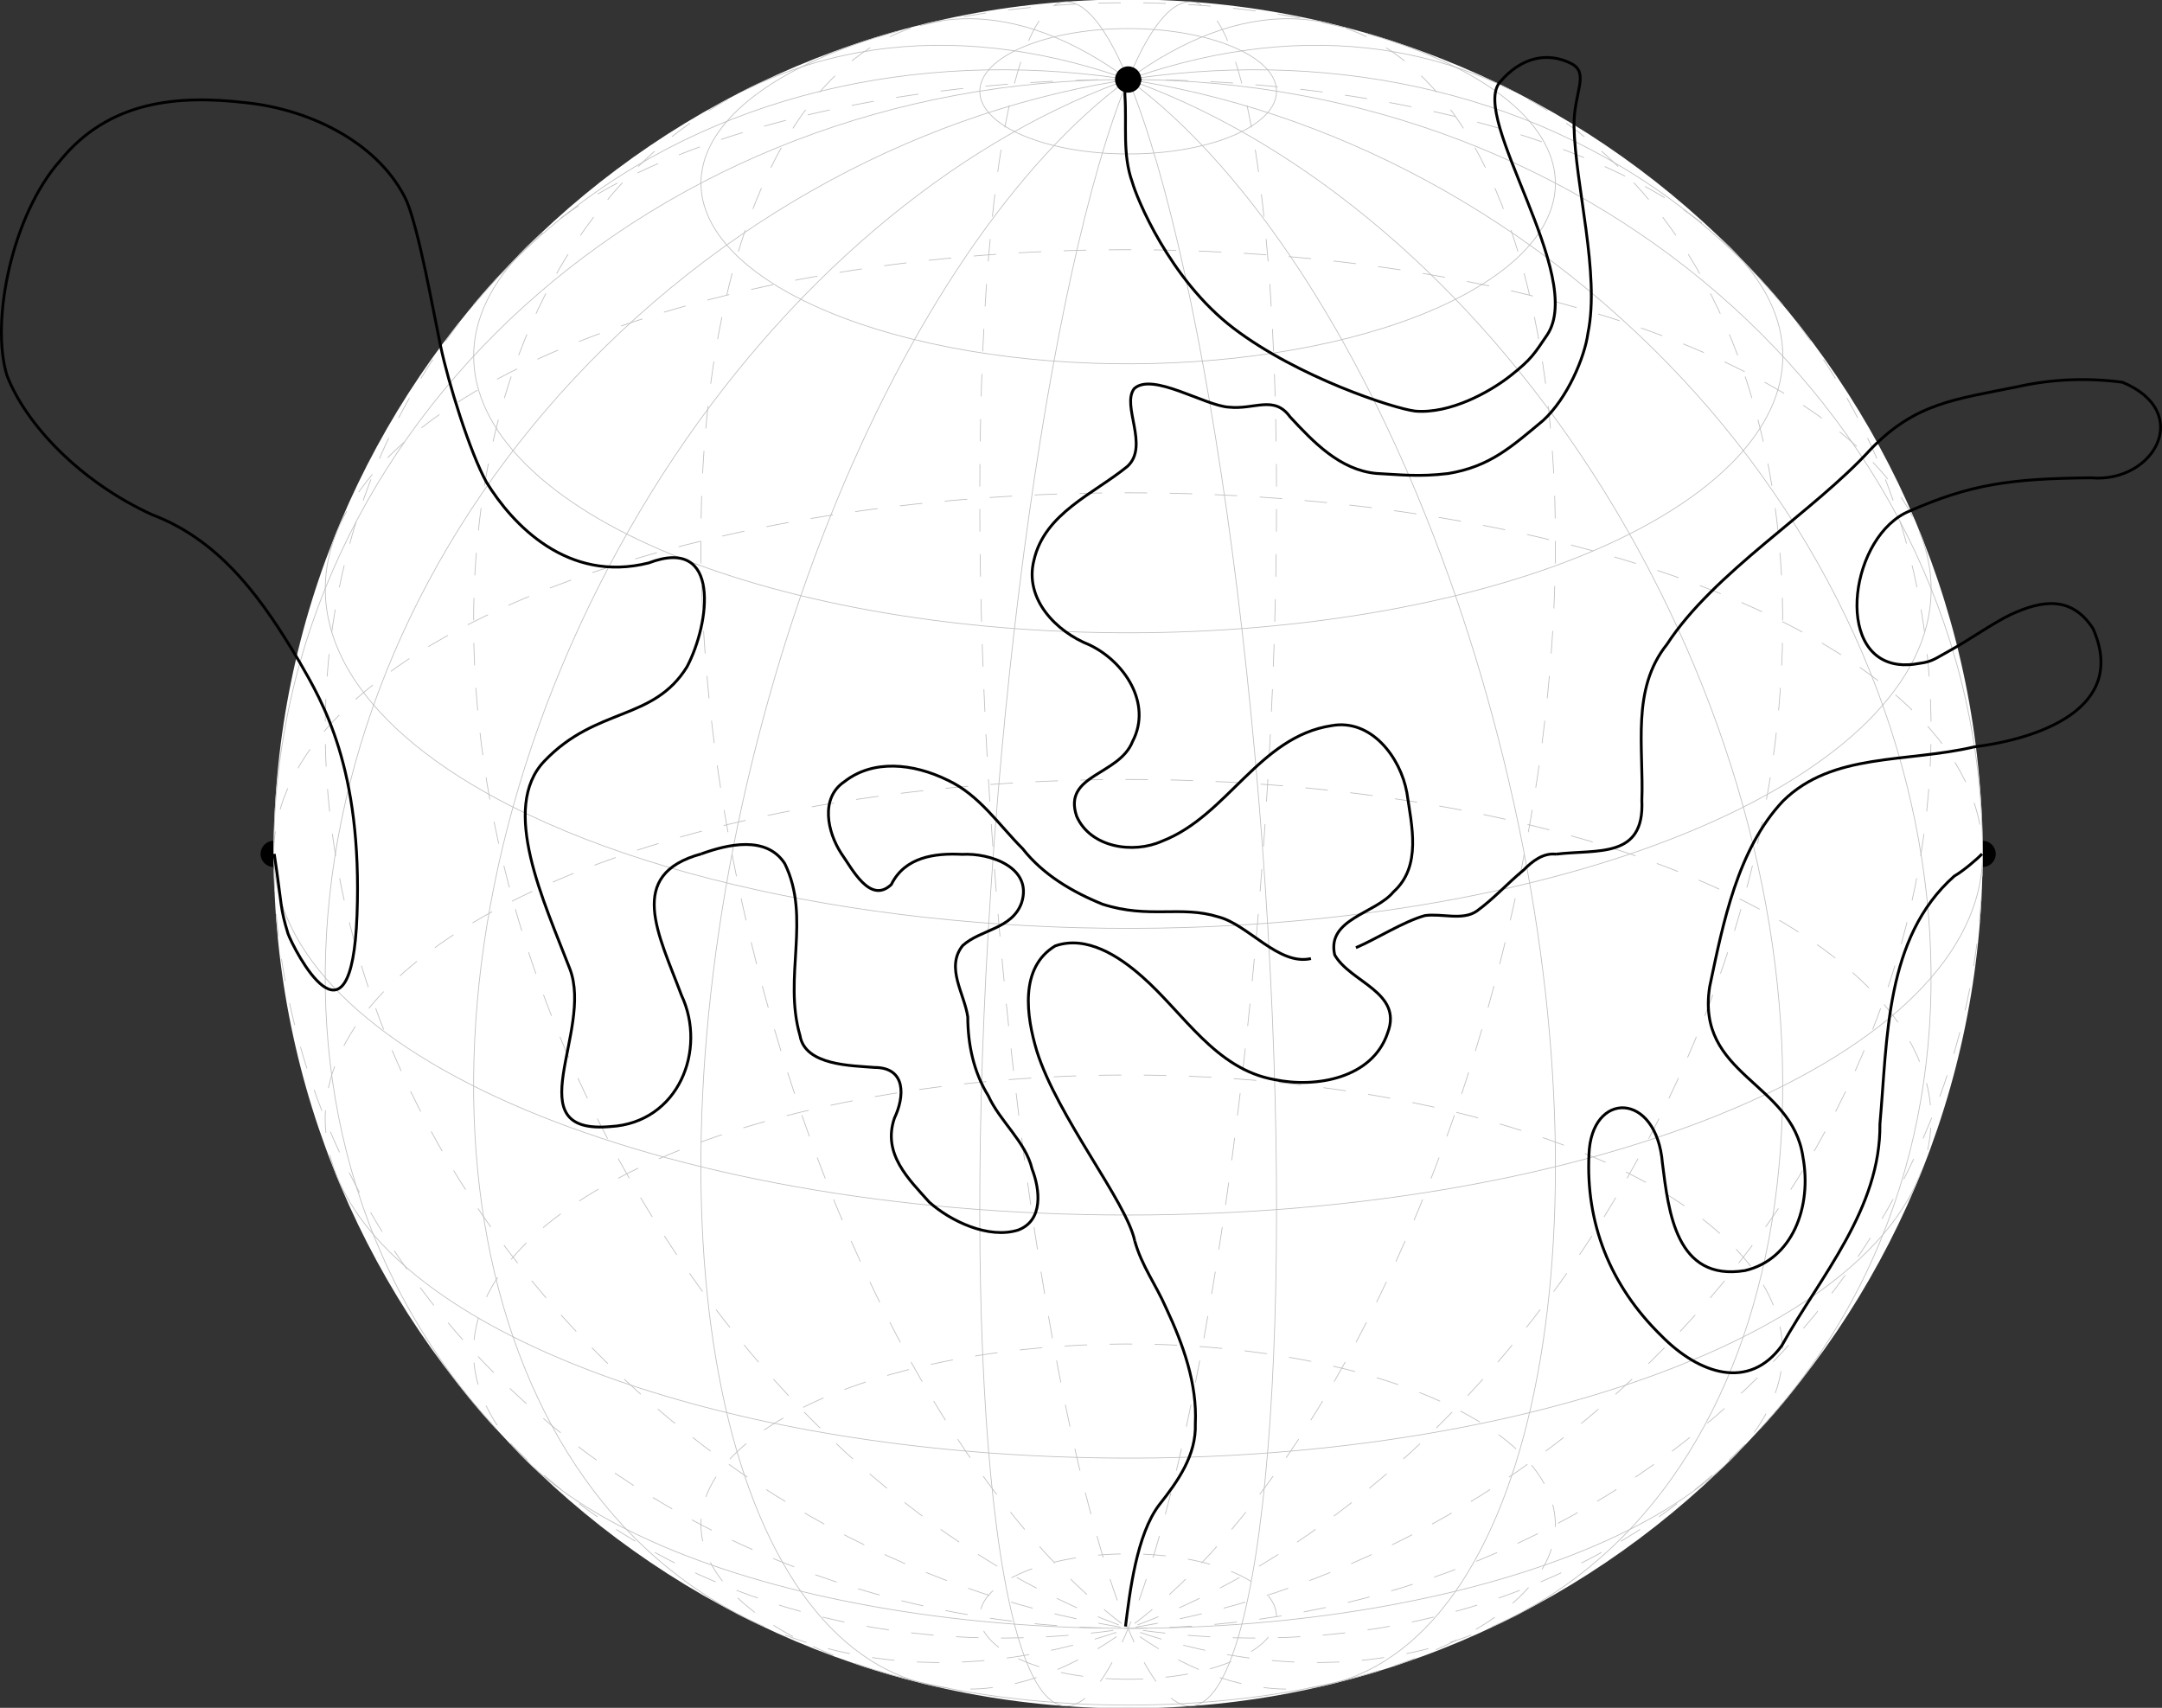 <?xml version="1.0" encoding="UTF-8" standalone="no"?>
<!-- Created with Inkscape (http://www.inkscape.org/) -->

<svg
   xmlns:dc="http://purl.org/dc/elements/1.1/"
   xmlns:cc="http://creativecommons.org/ns#"
   xmlns:rdf="http://www.w3.org/1999/02/22-rdf-syntax-ns#"
   xmlns:svg="http://www.w3.org/2000/svg"
   xmlns="http://www.w3.org/2000/svg"
   xmlns:sodipodi="http://sodipodi.sourceforge.net/DTD/sodipodi-0.dtd"
   xmlns:inkscape="http://www.inkscape.org/namespaces/inkscape"
   width="202.555mm"
   height="160.002mm"
   viewBox="0 0 202.555 160.002"
   version="1.1"
   id="svg481"
   inkscape:version="0.92.4 5da689c313, 2019-01-14"
   sodipodi:docname="extended-curves-on-sphere.svg">
  <rect x="0" y="0" width="202.555" height="160.002" fill="#333333" stroke="none"/>
  <defs
     id="defs475">
    <clipPath
       clipPathUnits="userSpaceOnUse"
       id="clipPath4031">
      <path
         inkscape:connector-curvature="0"
         d="M 113.387,0 C 113.387,62.623 62.623,113.387 0,113.387 -62.623,113.387 -113.387,62.623 -113.387,0 c 0,-62.623 50.764,-113.387 113.387,-113.387 62.623,0 113.387,50.764 113.387,113.387 z"
         id="path4029" />
    </clipPath>
    <clipPath
       clipPathUnits="userSpaceOnUse"
       id="clipPath4045">
      <path
         inkscape:connector-curvature="0"
         d="M 0,0 H 100 V 100 H 0 Z"
         id="path4043" />
    </clipPath>
    <radialGradient
       fx="40.001"
       fy="60.001"
       cx="50.001"
       cy="50.001"
       r="50.001"
       gradientUnits="userSpaceOnUse"
       id="radialGradient4057">
      <stop
         style="stop-opacity:1;stop-color:#ffffff"
         offset="0"
         id="stop4047" />
      <stop
         style="stop-opacity:1;stop-color:#ffffff"
         offset="9"
         id="stop4049" />
      <stop
         style="stop-opacity:1;stop-color:#b3b3b3"
         offset="18"
         id="stop4051" />
      <stop
         style="stop-opacity:1;stop-color:#808080"
         offset="25"
         id="stop4053" />
      <stop
         style="stop-opacity:1;stop-color:#000000"
         offset="50.001"
         id="stop4055" />
    </radialGradient>
  </defs>
  <sodipodi:namedview
     id="base"
     pagecolor="#ffffff"
     bordercolor="#666666"
     borderopacity="1.0"
     inkscape:pageopacity="0.0"
     inkscape:pageshadow="2"
     inkscape:zoom="3.959798"
     inkscape:cx="118.26621"
     inkscape:cy="348.18901"
     inkscape:document-units="mm"
     inkscape:current-layer="layer1"
     showgrid="false"
     inkscape:window-width="2870"
     inkscape:window-height="1746"
     inkscape:window-x="3"
     inkscape:window-y="47"
     inkscape:window-maximized="1" />
  <g
     inkscape:label="Layer 1"
     inkscape:groupmode="layer"
     id="layer1"
     transform="translate(-9.965,-93.023)">
    <g
       transform="matrix(0.706,0,0,-0.706,115.661,173.024)"
       id="g3979">
      <g
         id="g3981">
        <g
           id="g3983">
          <g
             id="g3985">
            <g
               id="g3987">
              <path
                 id="path3989"
                 style="fill:#000000;fill-opacity:1;fill-rule:nonzero;stroke:none"
                 d="m -111.644,0 c 0,0.963 -0.781,1.743 -1.743,1.743 -0.963,0 -1.743,-0.781 -1.743,-1.743 0,-0.963 0.781,-1.743 1.743,-1.743 0.963,0 1.743,0.781 1.743,1.743 z"
                 inkscape:connector-curvature="0" />
            </g>
            <g
               transform="translate(-113.386)"
               id="g3991">
              <g
                 id="g3993" />
              <g
                 transform="translate(113.386)"
                 id="g3995" />
            </g>
          </g>
          <g
             id="g3997">
            <g
               id="g3999">
              <path
                 id="path4001"
                 style="fill:#000000;fill-opacity:1;fill-rule:nonzero;stroke:none"
                 d="m 115.131,0 c 0,0.963 -0.781,1.743 -1.743,1.743 -0.963,0 -1.743,-0.781 -1.743,-1.743 0,-0.963 0.781,-1.743 1.743,-1.743 0.963,0 1.743,0.781 1.743,1.743 z"
                 inkscape:connector-curvature="0" />
            </g>
            <g
               transform="translate(113.386)"
               id="g4003">
              <g
                 id="g4005" />
              <g
                 transform="translate(-113.386)"
                 id="g4007" />
            </g>
          </g>
          <g
             id="g4009">
            <g
               id="g4011">
              <path
                 id="path4013"
                 style="fill:#000000;fill-opacity:1;fill-rule:nonzero;stroke:none"
                 d="m 1.743,-102.764 c 0,0.963 -0.781,1.743 -1.743,1.743 -0.963,0 -1.743,-0.781 -1.743,-1.743 0,-0.963 0.781,-1.743 1.743,-1.743 0.963,0 1.743,0.781 1.743,1.743 z"
                 inkscape:connector-curvature="0" />
            </g>
            <g
               transform="translate(0,-102.762)"
               id="g4015">
              <g
                 id="g4017" />
              <g
                 transform="translate(0,102.762)"
                 id="g4019" />
            </g>
          </g>
          <g
             id="g4021">
            <path
               id="path4023"
               style="fill:#000000;fill-opacity:0.025;fill-rule:nonzero;stroke:none"
               d="M 113.387,0 C 113.387,62.623 62.623,113.387 0,113.387 -62.623,113.387 -113.387,62.623 -113.387,0 c 0,-62.623 50.764,-113.387 113.387,-113.387 62.623,0 113.387,50.764 113.387,113.387 z"
               inkscape:connector-curvature="0" />
            <g
               id="g4025">
              <g
                 clip-path="url(#clipPath4031)"
                 id="g4027">
                <g
                   transform="scale(4.536)"
                   id="g4033">
                  <g
                     id="g4035">
                    <g
                       transform="translate(-50,-50)"
                       id="g4037">
                      <g
                         id="g4039">
                        <g
                           clip-path="url(#clipPath4045)"
                           id="g4041">
                          <path
                             id="path4059"
                             style="fill:url(#radialGradient4057);stroke:none"
                             d="M 0,0 H 100 V 100 H 0 Z"
                             inkscape:connector-curvature="0" />
                        </g>
                      </g>
                    </g>
                  </g>
                </g>
              </g>
            </g>
          </g>
          <g
             id="g4061" />
          <g
             id="g4063">
            <g
               id="g4065">
              <path
                 id="path4067"
                 style="fill:none;stroke:#bfbfbf;stroke-width:0.1;stroke-linecap:butt;stroke-linejoin:miter;stroke-miterlimit:10;stroke-dasharray:2.989, 2.989;stroke-dashoffset:0;stroke-opacity:1"
                 d="m 0,-109.524 c -10.874,0 -19.689,3.725 -19.689,8.32 0,4.595 8.815,8.32 19.689,8.32 10.874,0 19.689,-3.725 19.689,-8.32 0,-4.595 -8.815,-8.32 -19.689,-8.32"
                 inkscape:connector-curvature="0" />
            </g>
            <g
               id="g4069">
              <path
                 id="path4071"
                 style="fill:none;stroke:#bfbfbf;stroke-width:0.1;stroke-linecap:butt;stroke-linejoin:miter;stroke-miterlimit:10;stroke-dasharray:none;stroke-opacity:1"
                 d="m 0,-109.524 c 0,0 0,0 0,0"
                 inkscape:connector-curvature="0" />
            </g>
            <g
               id="g4073">
              <path
                 id="path4075"
                 style="fill:none;stroke:#bfbfbf;stroke-width:0.1;stroke-linecap:butt;stroke-linejoin:miter;stroke-miterlimit:10;stroke-dasharray:2.989, 2.989;stroke-dashoffset:0;stroke-opacity:1"
                 d="m -33.431,-108.345 c -25.287,7.803 -30.818,22.791 -12.355,33.478 18.463,10.686 53.93,13.024 79.217,5.221 16.355,-5.047 25.099,-13.401 22.936,-21.91 -1.706,-6.71 -10.038,-12.809 -22.936,-16.789"
                 inkscape:connector-curvature="0" />
            </g>
            <g
               id="g4077">
              <path
                 id="path4079"
                 style="fill:none;stroke:#bfbfbf;stroke-width:0.1;stroke-linecap:butt;stroke-linejoin:miter;stroke-miterlimit:10;stroke-dasharray:none;stroke-opacity:1"
                 d="m 33.431,-108.345 c -19.912,-6.144 -46.949,-6.144 -66.862,0"
                 inkscape:connector-curvature="0" />
            </g>
            <g
               id="g4081">
              <path
                 id="path4083"
                 style="fill:none;stroke:#bfbfbf;stroke-width:0.1;stroke-linecap:butt;stroke-linejoin:miter;stroke-miterlimit:10;stroke-dasharray:2.989, 2.989;stroke-dashoffset:0;stroke-opacity:1"
                 d="m -79.931,-80.418 c -18.768,18.656 1.801,40.21 45.946,48.141 44.145,7.932 95.148,-0.761 113.916,-19.417 9.231,-9.176 9.231,-19.549 0,-28.724"
                 inkscape:connector-curvature="0" />
            </g>
            <g
               id="g4085">
              <path
                 id="path4087"
                 style="fill:none;stroke:#bfbfbf;stroke-width:0.1;stroke-linecap:butt;stroke-linejoin:miter;stroke-miterlimit:10;stroke-dasharray:none;stroke-opacity:1"
                 d="m 79.931,-80.418 c -18.768,-18.656 -69.771,-27.349 -113.916,-19.417 -20.678,3.715 -37.155,10.678 -45.946,19.417"
                 inkscape:connector-curvature="0" />
            </g>
            <g
               id="g4089">
              <path
                 id="path4091"
                 style="fill:none;stroke:#bfbfbf;stroke-width:0.1;stroke-linecap:butt;stroke-linejoin:miter;stroke-miterlimit:10;stroke-dasharray:2.989, 2.989;stroke-dashoffset:0;stroke-opacity:1"
                 d="m -105,-42.786 c -9.983,24.507 28.933,47.795 86.923,52.014 37.508,2.728 75.623,-3.208 99.97,-15.571 19.949,-10.13 28.398,-23.454 23.108,-36.443"
                 inkscape:connector-curvature="0" />
            </g>
            <g
               id="g4093">
              <path
                 id="path4095"
                 style="fill:none;stroke:#bfbfbf;stroke-width:0.1;stroke-linecap:butt;stroke-linejoin:miter;stroke-miterlimit:10;stroke-dasharray:none;stroke-opacity:1"
                 d="m 105,-42.786 c -9.983,-24.507 -65.088,-40.953 -123.078,-36.734 -44.445,3.233 -79.272,17.952 -86.923,36.734"
                 inkscape:connector-curvature="0" />
            </g>
            <g
               id="g4097">
              <path
                 id="path4099"
                 style="fill:none;stroke:#bfbfbf;stroke-width:0.1;stroke-linecap:butt;stroke-linejoin:miter;stroke-miterlimit:10;stroke-dasharray:2.989, 2.989;stroke-dashoffset:0;stroke-opacity:1"
                 d="M -113.387,0 C -113.387,26.466 -62.623,47.92 0,47.92 62.623,47.92 113.387,26.466 113.387,0"
                 inkscape:connector-curvature="0" />
            </g>
            <g
               id="g4101">
              <path
                 id="path4103"
                 style="fill:none;stroke:#bfbfbf;stroke-width:0.1;stroke-linecap:butt;stroke-linejoin:miter;stroke-miterlimit:10;stroke-dasharray:none;stroke-opacity:1"
                 d="M 113.387,0 C 113.387,-26.466 62.623,-47.92 0,-47.92 -62.623,-47.92 -113.387,-26.466 -113.387,0"
                 inkscape:connector-curvature="0" />
            </g>
            <g
               id="g4105">
              <path
                 id="path4107"
                 style="fill:none;stroke:#bfbfbf;stroke-width:0.1;stroke-linecap:butt;stroke-linejoin:miter;stroke-miterlimit:10;stroke-dasharray:2.989, 2.989;stroke-dashoffset:0;stroke-opacity:1"
                 d="M -105,42.786 C -95.018,67.293 -39.912,83.739 18.078,79.52 62.523,76.287 97.349,61.569 105,42.786"
                 inkscape:connector-curvature="0" />
            </g>
            <g
               id="g4109">
              <path
                 id="path4111"
                 style="fill:none;stroke:#bfbfbf;stroke-width:0.1;stroke-linecap:butt;stroke-linejoin:miter;stroke-miterlimit:10;stroke-dasharray:none;stroke-opacity:1"
                 d="M 105,42.786 C 114.983,18.279 76.067,-5.009 18.077,-9.228 c -37.508,-2.728 -75.623,3.208 -99.97,15.571 -19.949,10.13 -28.398,23.454 -23.108,36.443"
                 inkscape:connector-curvature="0" />
            </g>
            <g
               id="g4113">
              <path
                 id="path4115"
                 style="fill:none;stroke:#bfbfbf;stroke-width:0.1;stroke-linecap:butt;stroke-linejoin:miter;stroke-miterlimit:10;stroke-dasharray:2.989, 2.989;stroke-dashoffset:0;stroke-opacity:1"
                 d="m -79.931,80.418 c 18.768,18.656 69.771,27.349 113.916,19.417 20.678,-3.715 37.155,-10.678 45.946,-19.417"
                 inkscape:connector-curvature="0" />
            </g>
            <g
               id="g4117">
              <path
                 id="path4119"
                 style="fill:none;stroke:#bfbfbf;stroke-width:0.1;stroke-linecap:butt;stroke-linejoin:miter;stroke-miterlimit:10;stroke-dasharray:none;stroke-opacity:1"
                 d="M 79.931,80.418 C 98.7,61.762 78.13,40.208 33.985,32.276 -10.16,24.345 -61.163,33.037 -79.931,51.693 c -9.231,9.176 -9.231,19.549 0,28.724"
                 inkscape:connector-curvature="0" />
            </g>
            <g
               id="g4121">
              <path
                 id="path4123"
                 style="fill:none;stroke:#bfbfbf;stroke-width:0.1;stroke-linecap:butt;stroke-linejoin:miter;stroke-miterlimit:10;stroke-dasharray:2.989, 2.989;stroke-dashoffset:0;stroke-opacity:1"
                 d="m -33.431,108.345 c 19.912,6.144 46.949,6.144 66.862,0"
                 inkscape:connector-curvature="0" />
            </g>
            <g
               id="g4125">
              <path
                 id="path4127"
                 style="fill:none;stroke:#bfbfbf;stroke-width:0.1;stroke-linecap:butt;stroke-linejoin:miter;stroke-miterlimit:10;stroke-dasharray:none;stroke-opacity:1"
                 d="M 33.431,108.345 C 58.718,100.542 64.249,85.554 45.786,74.867 27.323,64.181 -8.144,61.843 -33.431,69.646 c -16.355,5.047 -25.099,13.401 -22.936,21.91 1.706,6.71 10.038,12.809 22.936,16.789"
                 inkscape:connector-curvature="0" />
            </g>
            <g
               id="g4129">
              <path
                 id="path4131"
                 style="fill:none;stroke:#bfbfbf;stroke-width:0.1;stroke-linecap:butt;stroke-linejoin:miter;stroke-miterlimit:10;stroke-dasharray:2.989, 2.989;stroke-dashoffset:0;stroke-opacity:1"
                 d="m 0,109.524 c 0,0 0,0 0,0"
                 inkscape:connector-curvature="0" />
            </g>
            <g
               id="g4133">
              <path
                 id="path4135"
                 style="fill:none;stroke:#bfbfbf;stroke-width:0.1;stroke-linecap:butt;stroke-linejoin:miter;stroke-miterlimit:10;stroke-dasharray:none;stroke-opacity:1"
                 d="m 0,109.524 c 10.874,0 19.689,-3.725 19.689,-8.32 0,-4.595 -8.815,-8.32 -19.689,-8.32 -10.874,0 -19.689,3.725 -19.689,8.32 0,4.595 8.815,8.32 19.689,8.32"
                 inkscape:connector-curvature="0" />
            </g>
            <g
               id="g4137">
              <path
                 id="path4139"
                 style="fill:none;stroke:#bfbfbf;stroke-width:0.1;stroke-linecap:butt;stroke-linejoin:miter;stroke-miterlimit:10;stroke-dasharray:2.989, 2.989;stroke-dashoffset:0;stroke-opacity:1"
                 d="m -85.915,-73.989 c 34.801,-40.411 101.477,-40.044 148.927,0.819 47.45,40.863 57.704,106.748 22.903,147.158"
                 inkscape:connector-curvature="0" />
            </g>
            <g
               id="g4141">
              <path
                 id="path4143"
                 style="fill:none;stroke:#bfbfbf;stroke-width:0.1;stroke-linecap:butt;stroke-linejoin:miter;stroke-miterlimit:10;stroke-dasharray:none;stroke-opacity:1"
                 d="M 85.915,73.989 C 51.114,114.399 -15.562,114.033 -63.012,73.17 -110.461,32.307 -120.715,-33.578 -85.915,-73.989"
                 inkscape:connector-curvature="0" />
            </g>
            <g
               id="g4145">
              <path
                 id="path4147"
                 style="fill:none;stroke:#bfbfbf;stroke-width:0.1;stroke-linecap:butt;stroke-linejoin:miter;stroke-miterlimit:10;stroke-dasharray:2.989, 2.989;stroke-dashoffset:0;stroke-opacity:1"
                 d="m -51.008,-101.263 c 38.826,-19.56 93.138,9.919 121.309,65.845 C 98.472,20.508 89.834,81.702 51.008,101.263"
                 inkscape:connector-curvature="0" />
            </g>
            <g
               id="g4149">
              <path
                 id="path4151"
                 style="fill:none;stroke:#bfbfbf;stroke-width:0.1;stroke-linecap:butt;stroke-linejoin:miter;stroke-miterlimit:10;stroke-dasharray:none;stroke-opacity:1"
                 d="M 51.008,101.263 C 12.181,120.823 -42.131,91.344 -70.301,35.418 -98.472,-20.508 -89.834,-81.702 -51.008,-101.263"
                 inkscape:connector-curvature="0" />
            </g>
            <g
               id="g4153">
              <path
                 id="path4155"
                 style="fill:none;stroke:#bfbfbf;stroke-width:0.1;stroke-linecap:butt;stroke-linejoin:miter;stroke-miterlimit:10;stroke-dasharray:2.989, 2.989;stroke-dashoffset:0;stroke-opacity:1"
                 d="m -26.879,-110.149 c 27.567,-6.729 61.947,37.13 76.792,97.964 14.845,60.834 4.532,115.604 -23.034,122.334"
                 inkscape:connector-curvature="0" />
            </g>
            <g
               id="g4157">
              <path
                 id="path4159"
                 style="fill:none;stroke:#bfbfbf;stroke-width:0.1;stroke-linecap:butt;stroke-linejoin:miter;stroke-miterlimit:10;stroke-dasharray:none;stroke-opacity:1"
                 d="m 26.879,110.149 c -27.567,6.729 -61.947,-37.13 -76.792,-97.964 -14.845,-60.834 -4.532,-115.604 23.034,-122.334"
                 inkscape:connector-curvature="0" />
            </g>
            <g
               id="g4161">
              <path
                 id="path4163"
                 style="fill:none;stroke:#bfbfbf;stroke-width:0.1;stroke-linecap:butt;stroke-linejoin:miter;stroke-miterlimit:10;stroke-dasharray:2.989, 2.989;stroke-dashoffset:0;stroke-opacity:1"
                 d="m -8.427,-113.069 c 9.827,-0.737 21.567,49.289 26.22,111.735 4.654,62.446 0.46,113.666 -9.367,114.403"
                 inkscape:connector-curvature="0" />
            </g>
            <g
               id="g4165">
              <path
                 id="path4167"
                 style="fill:none;stroke:#bfbfbf;stroke-width:0.1;stroke-linecap:butt;stroke-linejoin:miter;stroke-miterlimit:10;stroke-dasharray:none;stroke-opacity:1"
                 d="M 8.427,113.069 C -1.4,113.806 -13.14,63.78 -17.794,1.334 -22.448,-61.112 -18.254,-112.332 -8.427,-113.069"
                 inkscape:connector-curvature="0" />
            </g>
            <g
               id="g4169">
              <path
                 id="path4171"
                 style="fill:none;stroke:#bfbfbf;stroke-width:0.1;stroke-linecap:butt;stroke-linejoin:miter;stroke-miterlimit:10;stroke-dasharray:2.989, 2.989;stroke-dashoffset:0;stroke-opacity:1"
                 d="m 8.427,-113.069 c -9.827,-0.737 -21.567,49.289 -26.22,111.735 -4.654,62.446 -0.46,113.666 9.367,114.403"
                 inkscape:connector-curvature="0" />
            </g>
            <g
               id="g4173">
              <path
                 id="path4175"
                 style="fill:none;stroke:#bfbfbf;stroke-width:0.1;stroke-linecap:butt;stroke-linejoin:miter;stroke-miterlimit:10;stroke-dasharray:none;stroke-opacity:1"
                 d="M -8.427,113.069 C 1.4,113.806 13.14,63.78 17.794,1.334 22.448,-61.112 18.254,-112.332 8.427,-113.069"
                 inkscape:connector-curvature="0" />
            </g>
            <g
               id="g4177">
              <path
                 id="path4179"
                 style="fill:none;stroke:#bfbfbf;stroke-width:0.1;stroke-linecap:butt;stroke-linejoin:miter;stroke-miterlimit:10;stroke-dasharray:2.989, 2.989;stroke-dashoffset:0;stroke-opacity:1"
                 d="m 26.879,-110.149 c -27.567,-6.729 -61.947,37.13 -76.792,97.964 -14.845,60.834 -4.532,115.604 23.034,122.334"
                 inkscape:connector-curvature="0" />
            </g>
            <g
               id="g4181">
              <path
                 id="path4183"
                 style="fill:none;stroke:#bfbfbf;stroke-width:0.1;stroke-linecap:butt;stroke-linejoin:miter;stroke-miterlimit:10;stroke-dasharray:none;stroke-opacity:1"
                 d="m -26.879,110.149 c 27.567,6.729 61.947,-37.13 76.792,-97.964 14.845,-60.834 4.532,-115.604 -23.034,-122.334"
                 inkscape:connector-curvature="0" />
            </g>
            <g
               id="g4185">
              <path
                 id="path4187"
                 style="fill:none;stroke:#bfbfbf;stroke-width:0.1;stroke-linecap:butt;stroke-linejoin:miter;stroke-miterlimit:10;stroke-dasharray:2.989, 2.989;stroke-dashoffset:0;stroke-opacity:1"
                 d="M 51.008,-101.263 C 12.181,-120.823 -42.131,-91.344 -70.301,-35.418 -98.472,20.508 -89.834,81.702 -51.008,101.263"
                 inkscape:connector-curvature="0" />
            </g>
            <g
               id="g4189">
              <path
                 id="path4191"
                 style="fill:none;stroke:#bfbfbf;stroke-width:0.1;stroke-linecap:butt;stroke-linejoin:miter;stroke-miterlimit:10;stroke-dasharray:none;stroke-opacity:1"
                 d="M -51.008,101.263 C -12.181,120.823 42.131,91.344 70.301,35.418 98.472,-20.508 89.834,-81.702 51.008,-101.263"
                 inkscape:connector-curvature="0" />
            </g>
            <g
               id="g4193">
              <path
                 id="path4195"
                 style="fill:none;stroke:#bfbfbf;stroke-width:0.1;stroke-linecap:butt;stroke-linejoin:miter;stroke-miterlimit:10;stroke-dasharray:2.989, 2.989;stroke-dashoffset:0;stroke-opacity:1"
                 d="m 85.915,-73.989 c -34.801,-40.411 -101.477,-40.044 -148.927,0.819 -47.45,40.863 -57.704,106.748 -22.903,147.158"
                 inkscape:connector-curvature="0" />
            </g>
            <g
               id="g4197">
              <path
                 id="path4199"
                 style="fill:none;stroke:#bfbfbf;stroke-width:0.1;stroke-linecap:butt;stroke-linejoin:miter;stroke-miterlimit:10;stroke-dasharray:none;stroke-opacity:1"
                 d="M -85.915,73.989 C -51.114,114.399 15.562,114.033 63.012,73.17 110.461,32.307 120.715,-33.578 85.915,-73.989"
                 inkscape:connector-curvature="0" />
            </g>
            <g
               id="g4201">
              <path
                 id="path4203"
                 style="fill:none;stroke:#bfbfbf;stroke-width:0.1;stroke-linecap:butt;stroke-linejoin:miter;stroke-miterlimit:10;stroke-dasharray:2.989, 2.989;stroke-dashoffset:0;stroke-opacity:1"
                 d="M 113.387,0 C 113.387,-56.756 62.623,-102.764 0,-102.764 -62.623,-102.764 -113.387,-56.756 -113.387,0"
                 inkscape:connector-curvature="0" />
            </g>
            <g
               id="g4205">
              <path
                 id="path4207"
                 style="fill:none;stroke:#bfbfbf;stroke-width:0.1;stroke-linecap:butt;stroke-linejoin:miter;stroke-miterlimit:10;stroke-dasharray:none;stroke-opacity:1"
                 d="M -113.387,0 C -113.387,56.756 -62.623,102.764 0,102.764 62.623,102.764 113.387,56.756 113.387,0"
                 inkscape:connector-curvature="0" />
            </g>
          </g>
          <g
             id="g4209" />
          <g
             id="g4211" />
          <g
             id="g4213" />
          <g
             id="g4215" />
          <g
             id="g4217" />
          <g
             id="g4219">
            <g
               id="g4221">
              <path
                 id="path4223"
                 style="fill:#000000;fill-opacity:1;fill-rule:nonzero;stroke:none"
                 d="m 1.743,102.764 c 0,0.963 -0.781,1.743 -1.743,1.743 -0.963,0 -1.743,-0.781 -1.743,-1.743 0,-0.963 0.781,-1.743 1.743,-1.743 0.963,0 1.743,0.781 1.743,1.743 z"
                 inkscape:connector-curvature="0" />
            </g>
            <g
               transform="translate(0,102.763)"
               id="g4225">
              <g
                 id="g4227" />
              <g
                 transform="translate(0,-102.763)"
                 id="g4229" />
            </g>
          </g>
        </g>
      </g>
    </g>
    <path
       id="path4235"
       d="m 116.276,209.277 c -0.757,-3.646 -7.258,-11.64 -9.178,-17.801 -0.967,-3.219 -1.651,-7.794 1.728,-9.833 2.943,-1.027 5.984,0.97 8.13,2.866 3.919,3.435 6.883,8.683 12.421,9.661 3.895,0.809 9.182,-0.122 10.599,-4.392 1.438,-3.81 -3.514,-4.714 -4.966,-7.295 -0.77,-3.378 3.822,-3.86 5.507,-5.901 2.672,-2.407 1.704,-6.206 1.256,-9.298 -0.591,-3.291 -3.334,-6.949 -7.051,-6.276 -6.798,1.028 -9.748,8.447 -15.873,10.815 -2.71,1.227 -6.735,0.612 -8.017,-2.336 -1.319,-3.931 3.98,-3.792 5.245,-7.005 1.851,-3.55 -0.772,-7.48 -4.028,-9.035 -3.135,-1.241 -6.143,-4.302 -5.214,-7.941 1.002,-4.41 5.595,-6.2 8.767,-8.798 2.054,-1.912 -0.591,-5.69 0.622,-7.272 1.682,-1.571 6.639,1.605 8.862,1.732 2.426,0.259 4.245,-1.16 5.744,0.913 2.193,2.361 4.66,4.965 8.065,5.296 2.221,0.119 4.068,0.339 6.757,0.008 3.911,-0.651 5.906,-2.491 8.871,-4.954 2.285,-2.077 3.919,-5.949 4.218,-8.215 1.143,-5.553 -1.19,-13.75 -1.31,-19.396 m 0,0 c -0.027,-3.122 1.458,-4.877 -0.201,-5.817 -2.307,-1.185 -4.783,-0.6 -6.748,1.724 m 0,0 c -2.809,3.379 8.084,18.166 4.438,23.669 -1.218,1.79 -1.465,2.263 -3.394,3.793 -2.02,1.603 -5.74,3.624 -8.976,3.35 -2,-0.241 -10.984,-3.167 -17.018,-7.765 -6.034,-4.598 -9.118,-12.339 -9.474,-13.654 -0.956,-2.616 -0.514,-5.422 -0.701,-8.137 -0.035,-1.063 0.445,-1.653 1.532,-1.464"
       style="fill:none;stroke:#000000;stroke-width:0.265px;stroke-linecap:butt;stroke-linejoin:miter;stroke-opacity:1"
       inkscape:connector-curvature="0"
       sodipodi:nodetypes="cccccccccccccccccccccccccccccscsccc" />
    <path
       id="path4248"
       d="m 75.66,173.024 c 2.477,-0.904 6.116,-1.749 7.828,0.906 2.495,5.067 -0.17,10.637 1.432,16.128 0.473,2.81 4.896,2.795 6.962,2.971 3.036,-0.002 2.82,2.777 1.882,4.747 -1.156,3.374 1.37,5.747 3.265,7.875 1.97,1.761 5.54,3.489 8.333,2.61 2.358,-0.901 2.059,-3.75 1.293,-5.726 -0.59,-2.539 -3.005,-4.441 -4.104,-6.863 -1.371,-2.215 -1.909,-4.801 -1.917,-7.374 -0.309,-2.184 -2.111,-4.633 -0.48,-6.683 1.677,-1.528 4.629,-1.532 5.521,-4.008 1.076,-3.322 -2.966,-4.693 -5.572,-4.541 -2.576,-0.131 -5.362,0.247 -6.634,2.828 -1.993,1.892 -3.684,-1.507 -4.691,-2.922 -1.281,-1.971 -2.006,-5.174 0.299,-6.718 2.661,-2.084 6.394,-1.753 9.697,-0.128 2.935,1.369 4.776,4.188 7.001,6.407 1.908,2.438 4.656,4.054 7.488,5.203 4.35,1.397 7.334,0.091 10.836,1.184 2.821,0.716 5.66,4.604 8.686,3.909"
       style="fill:none;stroke:#000000;stroke-width:0.265px;stroke-linecap:butt;stroke-linejoin:miter;stroke-opacity:1"
       inkscape:connector-curvature="0" />
    <path
       id="path4250"
       d="m 137.002,181.808 c 1.814,-0.763 4.458,-2.451 6.454,-3.005 1.578,-0.225 3.538,0.495 4.858,-0.417 1.59,-1.151 2.901,-2.622 4.413,-3.866 0.787,-0.807 1.809,-1.603 3.007,-1.472 l -0.038,-0.013 -0.035,-0.011"
       style="fill:none;stroke:#000000;stroke-width:0.265px;stroke-linecap:butt;stroke-linejoin:miter;stroke-opacity:1"
       inkscape:connector-curvature="0" />
    <path
       style="fill:none;stroke:#000000;stroke-width:0.265px;stroke-linecap:butt;stroke-linejoin:miter;stroke-opacity:1"
       d="m 75.66,173.024 c -7.098,1.934 -3.98,7.525 -1.85,13.239 2.414,5.128 -0.282,11.939 -6.637,12.305 -8.972,0.804 -1.589,-8.913 -3.812,-14.755 -2.426,-6.327 -6.6,-15.102 -2.387,-19.493 4.878,-5.099 10.195,-3.714 13.352,-8.82 2.139,-4.034 3.257,-12.343 -3.59,-9.736 -7.596,1.907 -12.759,-3.597 -15.202,-7.576 -1.546,-2.813 -3.572,-9.298 -4.303,-12.803 m 0,0 c -0.731,-3.506 -1.972,-10.581 -3.153,-13.503 -2.45,-5.276 -8.775,-8.577 -15.072,-9.237 -6.28,-0.724 -12.787,-0.267 -17.421,5.449 -4.427,4.982 -6.539,14.921 -4.973,20.092 1.758,4.586 6.861,9.982 13.62,13.064 6.68,2.518 10.59,8.402 13.803,13.803 m 0,0 c 2.092,3.656 5.896,9.877 5.38,23.697 -0.516,13.82 -5.901,3.262 -6.466,1.748 -0.771,-2.539 -0.535,-2.472 -1.29,-7.474"
       id="path5385"
       inkscape:connector-curvature="0"
       sodipodi:nodetypes="cccccccccccccccccccc" />
    <path
       style="fill:none;stroke:#000000;stroke-width:0.265px;stroke-linecap:butt;stroke-linejoin:miter;stroke-opacity:1"
       d="m 155.734,173.048 c 3.935,-0.469 8.311,0.454 8.054,-5.039 0.19,-4.953 -1.023,-10.409 2.353,-14.62 4.401,-6.769 13.702,-12.366 19.086,-18.274 m 0,0 c 4.187,-4.346 7.92,-4.676 13.761,-5.863 3.23,-0.722 6.547,-0.851 9.825,-0.417 6.723,2.793 2.942,9.467 -2.94,8.954 -7.633,0.065 -11.335,0.629 -16.998,3.11 m 0,0 c -5.501,2.254 -7.139,13.588 -1.073,14.366 0.592,0.076 1.257,0.051 1.999,-0.092 1.245,-0.162 1.51,-0.477 2.959,-1.263 m 0,0 c 1.449,-0.786 4.13,-2.635 5.585,-3.308 1.455,-0.673 2.875,-1.123 4.185,-1.017 1.31,0.106 2.51,0.769 3.524,2.322 3.312,7.483 -5.111,10.339 -11.126,11.09 m 0,0 c -6.398,1.504 -13.277,0.503 -17.912,5.067 -4.256,4.504 -5.607,11.389 -6.871,17.386 -1.329,8.343 7.709,8.942 8.731,15.948 0.869,4.688 -0.982,9.625 -5.428,10.663 -6.488,1.053 -7.158,-5.56 -7.733,-10.054 -0.546,-6.76 -6.691,-6.824 -6.884,-0.796 -0.292,6.327 1.908,12.199 6.784,16.958 3.541,3.6 8.221,5.153 11.28,0.927 3.65,-6.561 9.271,-12.814 9.197,-20.773 0.726,-7.98 0.452,-17.445 6.961,-23.216 0.842,-0.484 2.172,-1.615 2.605,-2.085"
       id="path5405"
       inkscape:connector-curvature="0"
       sodipodi:nodetypes="ccccccccccscccsscccccccccccccc" />
    <path
       style="fill:none;stroke:#000000;stroke-width:0.265px;stroke-linecap:butt;stroke-linejoin:miter;stroke-opacity:1"
       d="m 116.276,209.277 c 0.671,2.38 1.931,3.994 2.949,6.31 1.596,3.41 2.911,7.083 2.729,10.823 0.099,2.943 -1.627,5.375 -3.397,7.616 -2.105,2.788 -2.735,8.101 -3.148,11.381"
       id="path5414"
       inkscape:connector-curvature="0"
       sodipodi:nodetypes="ccccc" />
  </g>
</svg>
